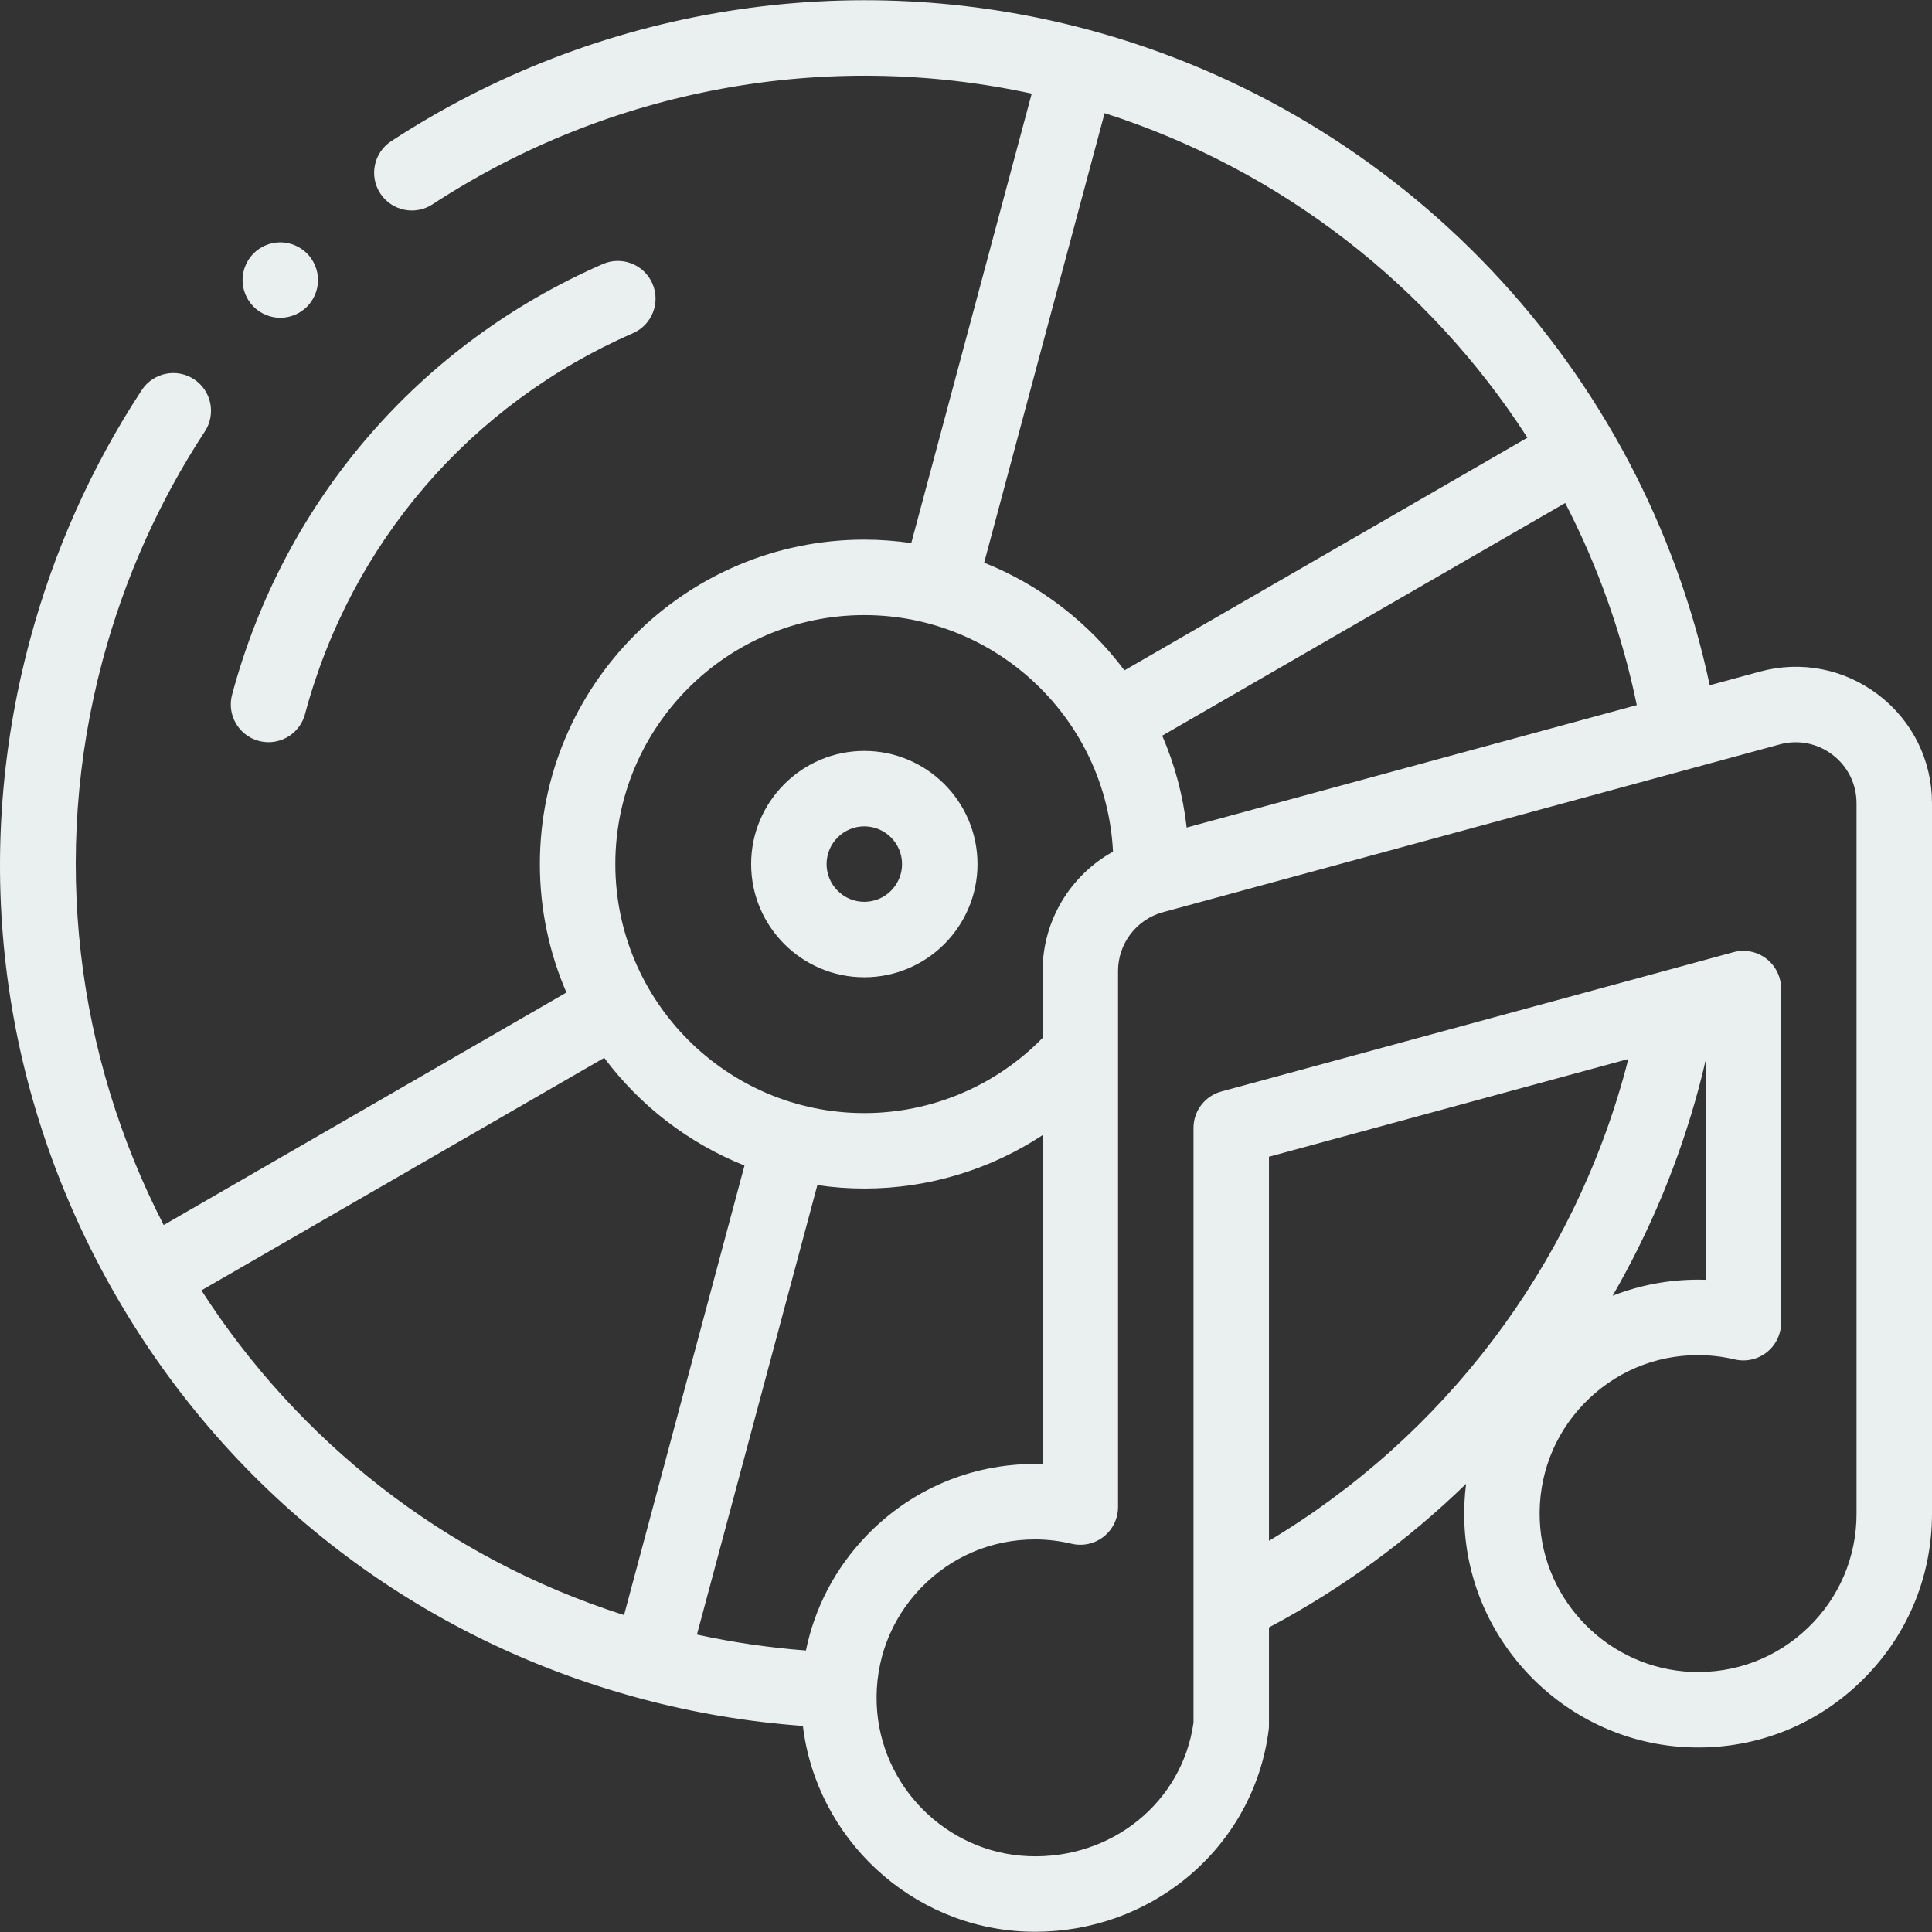 <svg id="Capa_1" enable-background="new 0 0 512.099 512.099" height="60" style="transform: rotate(15deg)" fill="#eaf0f01a" viewBox="0 0 512.099 512.099" width="60" xmlns="http://www.w3.org/2000/svg"><rect x="0" y="0" width="512.099" height="512.099" fill="#333333" stroke="none"/><path id="XMLID_233_" d="m229.099 259.038c16.542 0 30-13.458 30-30s-13.458-30-30-30-30 13.458-30 30 13.458 30 30 30zm0-40c5.514 0 10 4.486 10 10s-4.486 10-10 10-10-4.486-10-10 4.486-10 10-10z"/><path id="XMLID_236_" d="m497.901 184.185c-9.023-6.896-20.483-9.141-31.441-6.161l-13.281 3.613c-17.795-83.884-81.433-151.454-164.811-173.795-62.863-16.844-130.174-6.061-184.677 29.585-4.622 3.023-5.918 9.221-2.896 13.843 3.023 4.622 9.22 5.918 13.843 2.896 46.946-30.704 104.3-41.186 158.829-29.35l-31.922 119.134c-4.066-.592-8.219-.912-12.446-.912-47.42 0-86 38.58-86 86 0 12.088 2.519 23.595 7.04 34.041l-106.749 61.632c-23.008-44.612-30.154-97.575-16.17-149.765 5.8-21.644 14.909-42.025 27.075-60.578 3.029-4.618 1.74-10.817-2.879-13.846-4.617-3.028-10.816-1.739-13.846 2.879-13.335 20.336-23.317 42.666-29.668 66.368-15.832 59.084-7.707 120.797 22.877 173.77s79.967 90.865 139.05 106.697c14.104 3.779 28.524 6.191 42.984 7.24 3.596 29.78 28.636 53.321 59.054 54.514.849.033 1.694.05 2.539.05 14.789 0 29.017-5.078 40.306-14.437 11.962-9.916 19.619-23.777 21.561-39.03.053-.418.08-.84.08-1.263v-25.942c19.304-10.241 36.85-23.102 52.249-38.059-.424 3.376-.59 6.811-.458 10.288 1.222 32.17 27.378 58.327 59.548 59.549 17.032.652 33.152-5.492 45.402-17.286 12.254-11.798 19.003-27.662 19.003-44.668v-188.285c.002-11.356-5.173-21.825-14.196-28.722zm-268.243 222.884c-8.25 8.58-13.716 19.059-16.035 30.412-9.684-.732-19.346-2.144-28.892-4.224l31.921-119.132c4.066.592 8.219.912 12.447.912 16.962 0 33.356-5.012 47.254-14.152v87.186c-.667-.022-1.334-.033-2-.033-17.021 0-32.894 6.759-44.695 19.031zm84.881-187.716c-.964-8.559-3.184-16.74-6.48-24.355l106.819-61.672c8.629 16.7 15.071 34.687 18.97 53.57zm-21.752-189.365c46.849 14.993 86.181 45.85 112.074 86.028l-106.819 61.672c-9.449-12.653-22.304-22.608-37.183-28.544zm-63.688 133.05c35.287 0 64.193 27.837 65.916 62.704-11.297 6.262-18.662 18.297-18.662 31.628v17.741c-12.395 12.706-29.417 19.927-47.254 19.927-36.393 0-66-29.607-66-66s29.607-66 66-66zm-175.709 178.993 106.766-61.641c9.449 12.653 22.304 22.608 37.182 28.544l-31.928 119.159c-47.782-15.259-86.573-46.45-112.02-86.062zm282.963 66.38v-101.801l95.248-25.911c-.207.812-.408 1.626-.624 2.433-14.102 52.63-48.19 97.495-94.624 125.279zm115.746-127.348v58.162c-.667-.022-1.333-.033-2-.033-7.898 0-15.541 1.473-22.653 4.259 9.898-17.149 17.629-35.657 22.85-55.143.642-2.397 1.235-4.818 1.803-7.245zm40 120.129c0 11.521-4.572 22.268-12.875 30.261-8.297 7.988-19.225 12.146-30.772 11.708-21.783-.828-39.495-18.54-40.322-40.323-.438-11.546 3.719-22.474 11.707-30.771 7.994-8.303 18.741-12.875 30.262-12.875 3.243 0 6.51.384 9.709 1.141 4.137.979 8.439-.774 10.727-4.36 1.099-1.723 1.615-3.691 1.563-5.642v-88.293c0-3.116-1.452-6.053-3.928-7.945s-5.691-2.523-8.697-1.704l-135.746 36.928c-4.354 1.185-7.375 5.138-7.375 9.649v157.675c-2.99 21.063-21.662 36.228-43.702 35.363-21.727-.853-39.413-18.541-40.265-40.268-.453-11.556 3.698-22.497 11.688-30.806 7.995-8.314 18.748-12.893 30.279-12.893 3.207 0 6.47.387 9.699 1.15 2.974.704 6.108.008 8.505-1.889s3.796-4.786 3.796-7.843v-142.085c0-7.268 4.898-13.676 11.911-15.583l139.667-37.995c.017-.005.034-.009.05-.014l23.729-6.455c4.894-1.333 10.015-.329 14.046 2.752s6.343 7.758 6.343 12.832v188.285z"/><path id="XMLID_868_" d="m68.587 196.382c.867.232 1.738.343 2.595.343 4.415 0 8.456-2.947 9.653-7.414 12.155-45.361 43.84-82.169 86.93-100.987 5.062-2.21 7.373-8.105 5.162-13.166-2.209-5.061-8.103-7.372-13.166-5.162-48.698 21.266-84.506 62.868-98.245 114.139-1.429 5.334 1.737 10.818 7.071 12.247z"/><path id="XMLID_961_" d="m74.291 84.232c2.63 0 5.21-1.07 7.07-2.93s2.93-4.44 2.93-7.07-1.07-5.21-2.93-7.07-4.44-2.93-7.07-2.93-5.21 1.07-7.07 2.93-2.93 4.44-2.93 7.07 1.07 5.21 2.93 7.07 4.44 2.93 7.07 2.93z"/></svg>